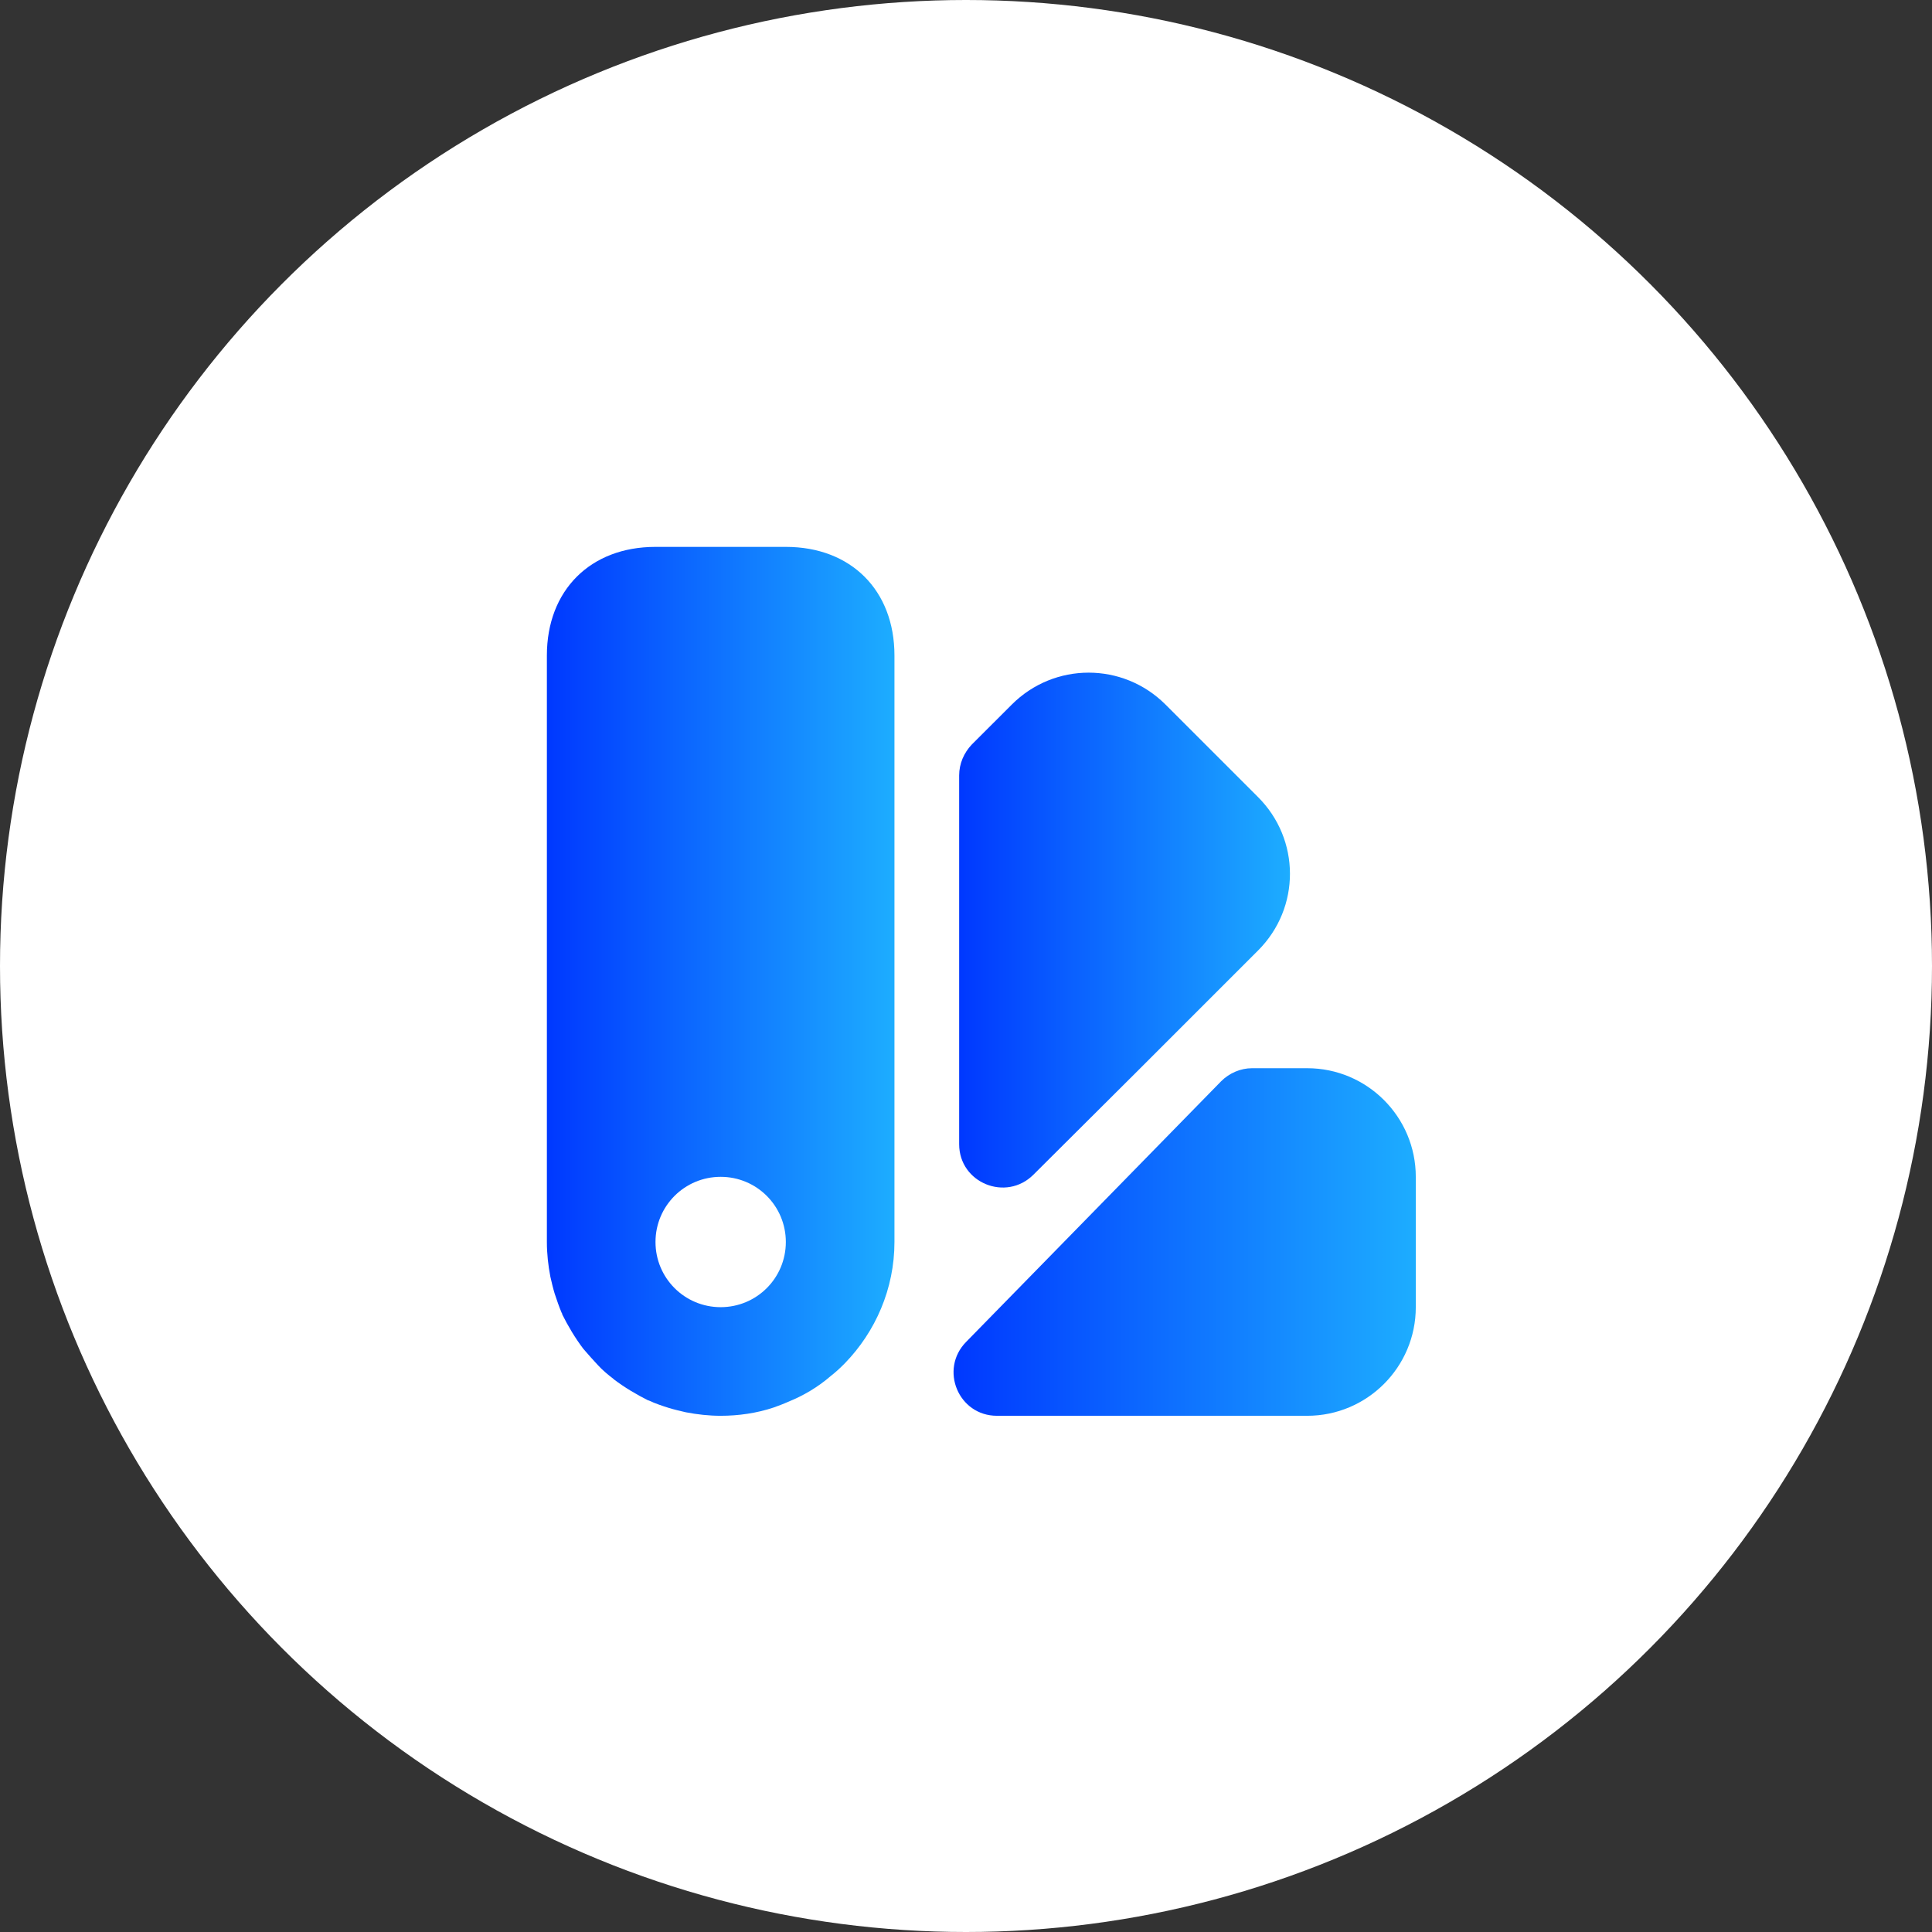 <svg width="63" height="63" viewBox="0 0 63 63" fill="none" xmlns="http://www.w3.org/2000/svg">
<rect x="0" y="0" width="63" height="63" fill="#333333" stroke="none"/>
<circle cx="31.5" cy="31.5" r="31.5" fill="white"/>
<path d="M46.167 38.375V42.625C46.167 44.58 44.58 46.167 42.625 46.167H32.51C31.249 46.167 30.626 44.651 31.504 43.758L39.82 35.258C40.089 34.989 40.458 34.833 40.826 34.833H42.625C44.58 34.833 46.167 36.42 46.167 38.375Z" fill="url(#paint0_linear_18_34)"/>
<path d="M41.024 30.994L37.185 34.833L33.7 38.304C32.807 39.197 31.277 38.573 31.277 37.312C31.277 32.765 31.277 25.285 31.277 25.285C31.277 24.902 31.433 24.548 31.688 24.279L32.992 22.976C34.38 21.587 36.618 21.587 38.007 22.976L41.01 25.979C42.413 27.367 42.413 29.606 41.024 30.994Z" fill="url(#paint1_linear_18_34)"/>
<path d="M25.625 17.833H21.375C19.25 17.833 17.833 19.25 17.833 21.375V40.5C17.833 40.882 17.876 41.265 17.947 41.633C17.989 41.817 18.032 42.002 18.088 42.186C18.159 42.398 18.23 42.611 18.315 42.809C18.329 42.823 18.329 42.837 18.329 42.837C18.343 42.837 18.343 42.837 18.329 42.852C18.527 43.248 18.754 43.631 19.023 43.985C19.179 44.169 19.335 44.339 19.491 44.509C19.647 44.679 19.817 44.821 20.001 44.962L20.015 44.977C20.369 45.246 20.752 45.472 21.148 45.671C21.163 45.657 21.163 45.657 21.163 45.671C21.375 45.77 21.587 45.841 21.814 45.912C21.998 45.968 22.183 46.011 22.367 46.053C22.735 46.124 23.117 46.167 23.5 46.167C24.081 46.167 24.676 46.082 25.228 45.897C25.384 45.841 25.54 45.784 25.696 45.713C26.192 45.515 26.673 45.232 27.098 44.863C27.226 44.764 27.367 44.637 27.495 44.509L27.552 44.452C28.543 43.432 29.167 42.03 29.167 40.5V21.375C29.167 19.25 27.75 17.833 25.625 17.833ZM23.5 42.625C22.324 42.625 21.375 41.676 21.375 40.5C21.375 39.324 22.324 38.375 23.5 38.375C24.676 38.375 25.625 39.324 25.625 40.5C25.625 41.676 24.676 42.625 23.5 42.625Z" fill="url(#paint2_linear_18_34)"/>
<defs>
<linearGradient id="paint0_linear_18_34" x1="31.094" y1="40.5" x2="46.167" y2="40.5" gradientUnits="userSpaceOnUse">
<stop stop-color="#0038FF"/>
<stop offset="1" stop-color="#1DADFF"/>
</linearGradient>
<linearGradient id="paint1_linear_18_34" x1="31.277" y1="30.329" x2="42.064" y2="30.329" gradientUnits="userSpaceOnUse">
<stop stop-color="#0038FF"/>
<stop offset="1" stop-color="#1DADFF"/>
</linearGradient>
<linearGradient id="paint2_linear_18_34" x1="17.833" y1="32" x2="29.167" y2="32" gradientUnits="userSpaceOnUse">
<stop stop-color="#0038FF"/>
<stop offset="1" stop-color="#1DADFF"/>
</linearGradient>
</defs>
</svg>
